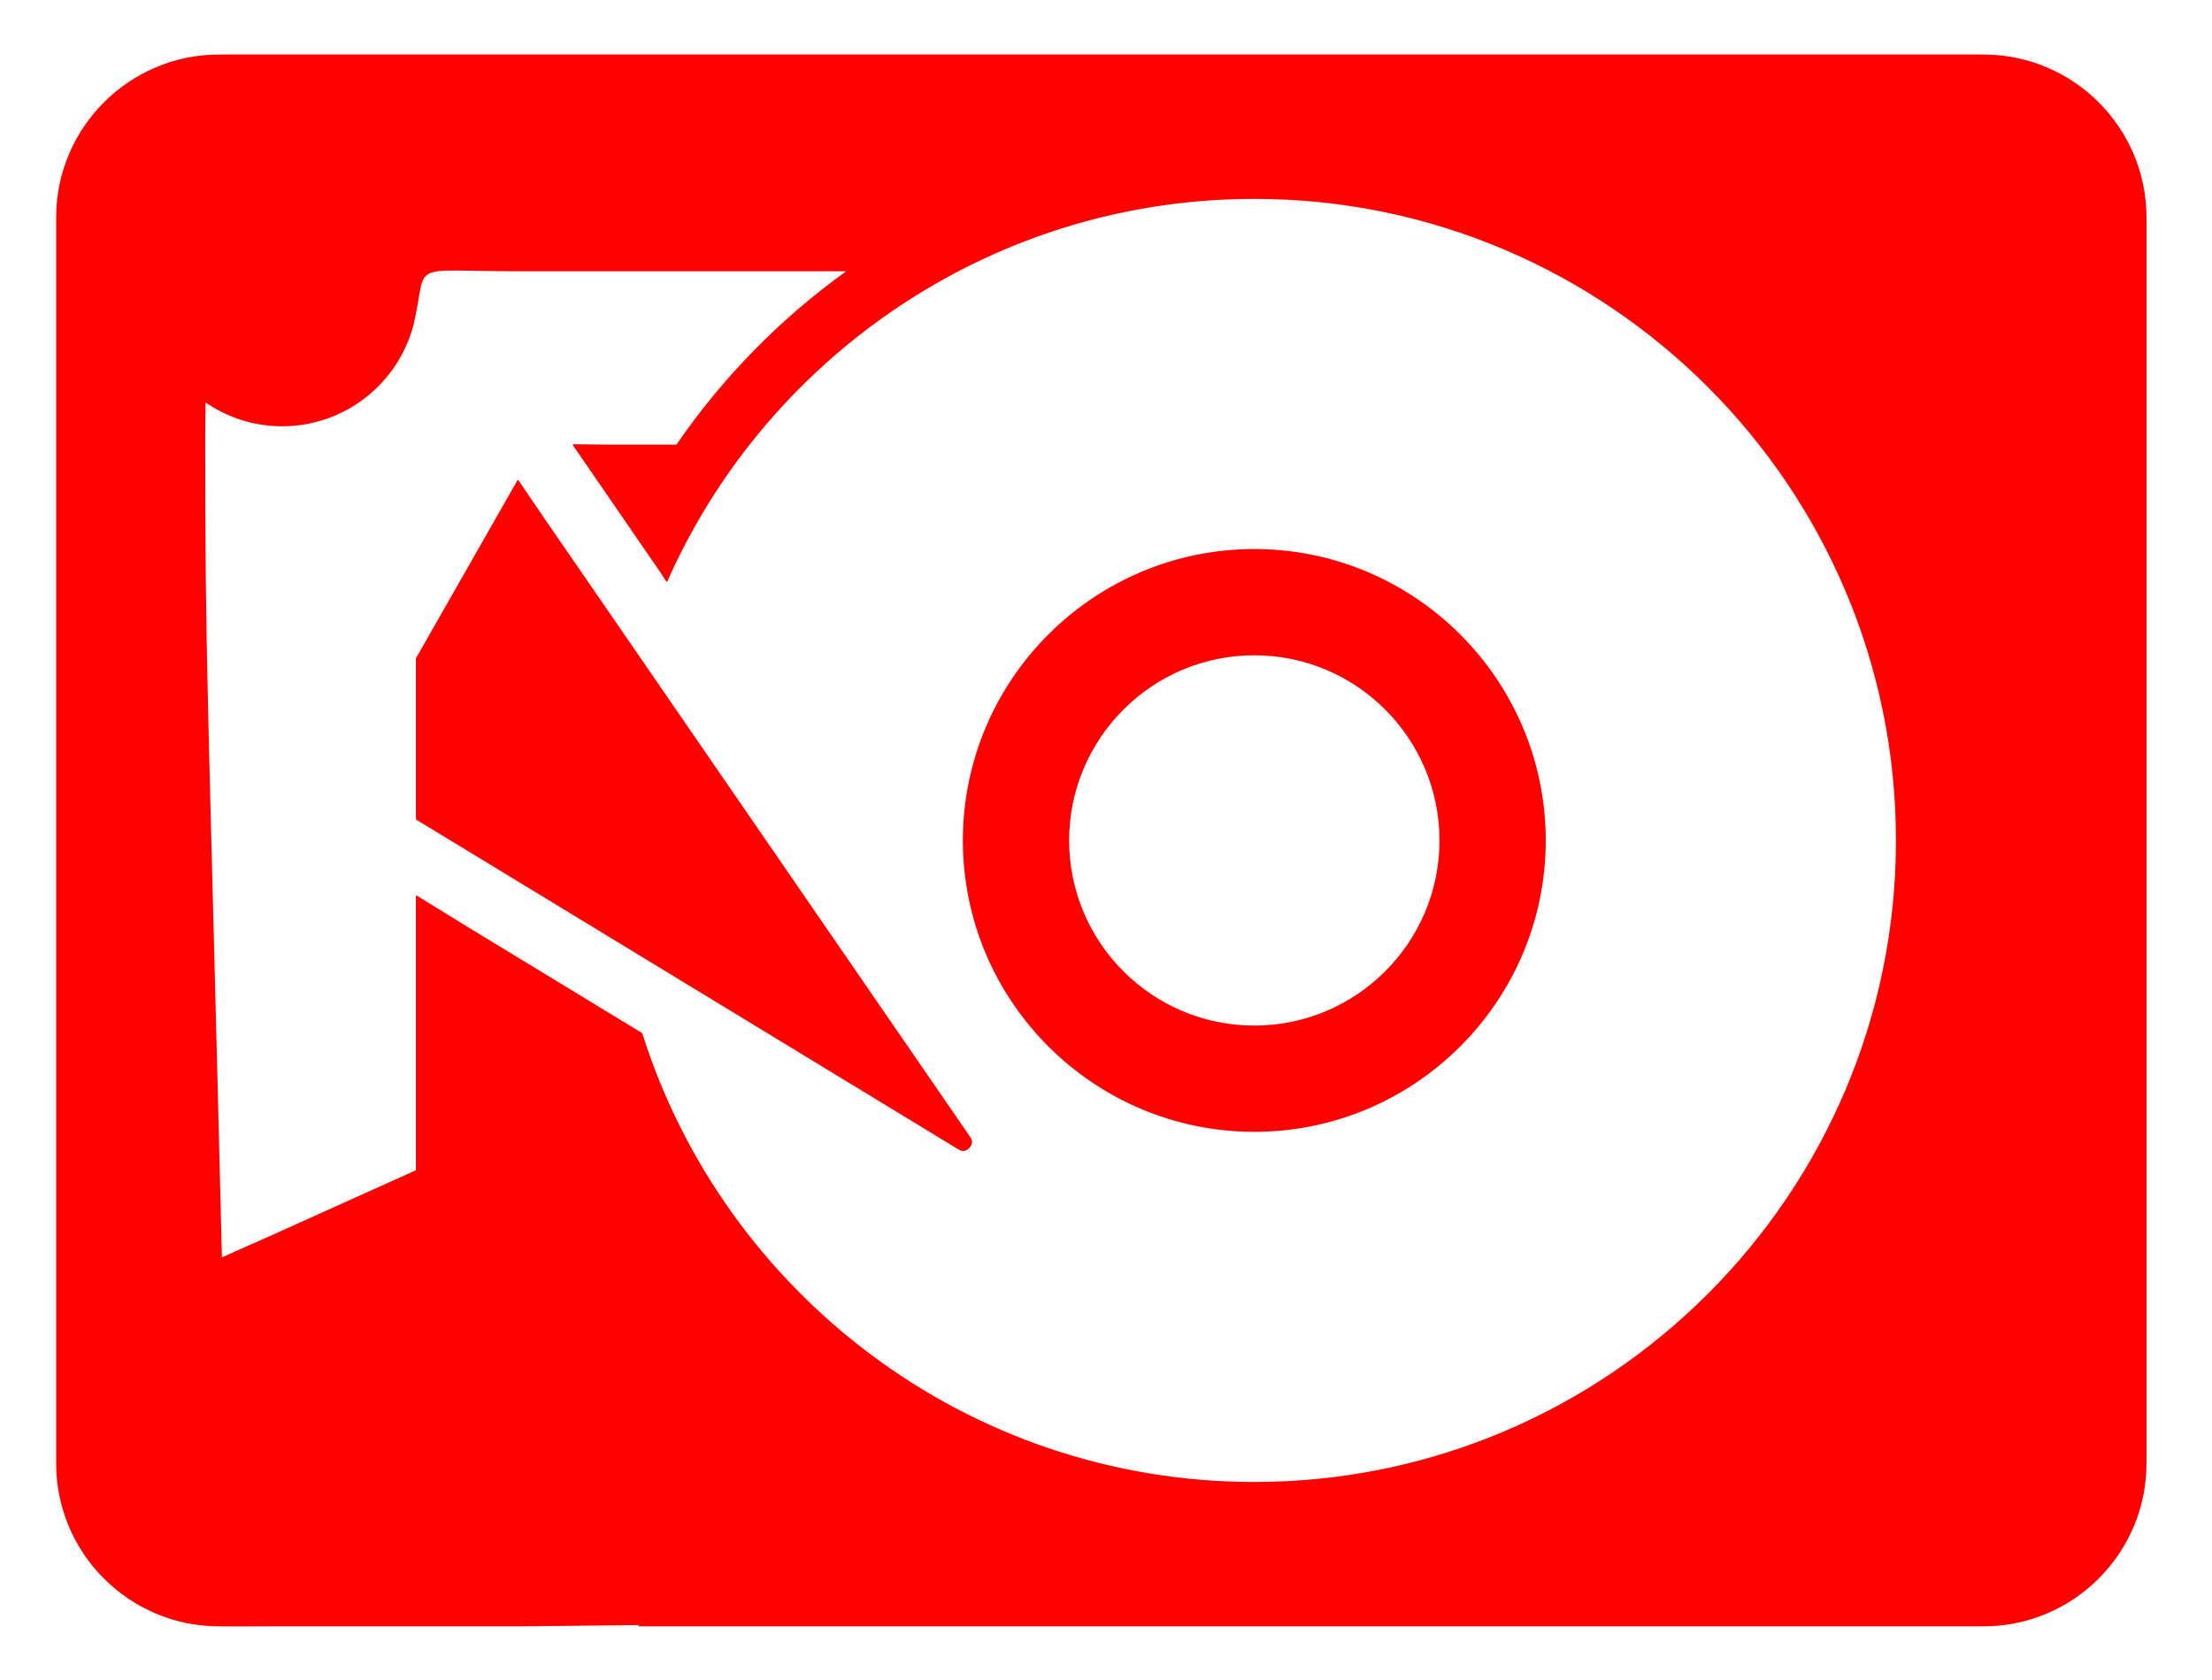 <?xml version="1.0" encoding="UTF-8" standalone="no"?>
<!--?xml version="1.0" encoding="utf-8"?-->

<!-- Generator: Adobe Illustrator 19.1.1, SVG Export Plug-In . SVG Version: 6.00 Build 0)  -->

<svg
   xmlns:dc="http://purl.org/dc/elements/1.1/"
   xmlns:cc="http://creativecommons.org/ns#"
   xmlns:rdf="http://www.w3.org/1999/02/22-rdf-syntax-ns#"
   xmlns:svg="http://www.w3.org/2000/svg"
   xmlns="http://www.w3.org/2000/svg"
   xmlns:sodipodi="http://sodipodi.sourceforge.net/DTD/sodipodi-0.dtd"
   xmlns:inkscape="http://www.inkscape.org/namespaces/inkscape"
   version="1.1"
   id="_x31_0"
   x="0px"
   y="0px"
   viewBox="0 0 512 389"
   style="opacity:1"
   xml:space="preserve"
   sodipodi:docname="record_on.svg"
   width="512"
   height="389"
   inkscape:version="0.92.4 (5da689c313, 2019-01-14)"><defs
   id="defs29" /><sodipodi:namedview
   pagecolor="#414141"
   bordercolor="#666666"
   borderopacity="1"
   objecttolerance="10"
   gridtolerance="10"
   guidetolerance="10"
   inkscape:pageopacity="0"
   inkscape:pageshadow="2"
   inkscape:window-width="1920"
   inkscape:window-height="996"
   id="namedview27"
   showgrid="false"
   inkscape:zoom="0.921875"
   inkscape:cx="216.7205"
   inkscape:cy="162.61135"
   inkscape:window-x="-8"
   inkscape:window-y="-8"
   inkscape:window-maximized="1"
   inkscape:current-layer="g24" />
<style
   type="text/css"
   id="style2">
	.st0{fill:#374149;}
</style>
<g
   id="g24"
   transform="translate(0,-123)">
	
	
	
	
	
	
	
	
	
	<g
   id="g848"
   transform="matrix(0,0.945,-0.945,0,496.838,75.638)"
   style="fill:#ff0101;fill-opacity:1"><path
     id="path4"
     d="m 448.211,369.351 h 0.156 v 0 h 0.16 V 39.926 C 448.527,17.918 430.625,0 408.618,0 h -160.602 -0.989 v 0 h -0.16 -76.492 -66.981 C 81.375,0 63.473,17.918 63.473,39.926 v 329.426 28.649 74.078 c 0,22.007 17.902,39.922 39.922,39.922 h 305.223 c 22.007,0 39.91,-17.914 39.91,-39.922 V 398 Z m -145.02,-0.894 -5.554,9.153 -5.278,8.66 -15.035,24.718 -7.839,12.73 h 0.098 l -0.098,0.165 h 67.308 l 15.29,33.922 6.058,13.594 c -143.935,3.514 -143.893,4.09 -201.717,4.09 l -7.711,-0.09 c 3.676,-5.348 5.832,-11.82 5.832,-18.766 0,-15.414 -10.527,-28.398 -24.774,-32.145 -16.04,-3.84 -13.181,2.502 -13.189,-26.488 v -79.504 c 11.629,16.195 26.015,30.282 42.457,41.574 v 16.278 l -0.09,9.05 0.09,-0.058 v 0.195 l 19.883,-13.68 6.797,-4.672 4.488,-3.094 2.43,-1.574 c -0.031,-0.012 -0.058,-0.028 -0.086,-0.043 l 0.148,-0.106 c -12.102,-5.336 -23.394,-12.16 -33.66,-20.226 -14.402,-11.324 -26.793,-25.118 -36.512,-40.723 0,0 0,-0.011 -0.015,-0.011 V 301.39 C 107.516,277.316 98.84,248.945 98.84,218.535 c 0,-86.66 70.508,-157.168 157.168,-157.168 86.66,0 157.152,70.508 157.152,157.168 0,70.219 -46.289,129.836 -109.969,149.922 z"
     class="st0"
     inkscape:connector-curvature="0"
     style="fill:#ff0101;fill-opacity:1"
     sodipodi:nodetypes="ccccsscccccssccssssccccccccccccccsccccccccccccccccccsssc" /><path
     id="path8"
     d="m 256.008,289.91 c 39.359,0 71.375,-32.016 71.375,-71.375 0,-39.359 -32.016,-71.39 -71.375,-71.39 -39.359,0 -71.39,32.031 -71.39,71.39 0,39.359 32.031,71.375 71.39,71.375 z m 0,-116.738 c 25,0 45.348,20.347 45.348,45.363 0,25 -20.348,45.348 -45.348,45.348 -25.016,0 -45.363,-20.348 -45.363,-45.348 0,-25.016 20.347,-45.363 45.363,-45.363 z"
     class="st0"
     inkscape:connector-curvature="0"
     style="fill:#ff0101;fill-opacity:1" /><path
     id="path20"
     d="m 328.641,288.117 -117.676,80.989 -7.594,5.222 -7.301,5.031 -19.778,13.622 -8.57,5.816 0.066,0.039 -0.149,0.102 43.758,24.946 h 39.461 l 20.954,-34.462 4.726,-7.766 4.886,-8.023 50.266,-82.625 c 0.231,-0.375 0.91,-1.489 -0.363,-2.676 -1.257,-1.199 -2.338,-0.461 -2.686,-0.215 z"
     class="st0"
     inkscape:connector-curvature="0"
     style="fill:#ff0101;fill-opacity:1" /></g>
</g>
</svg>